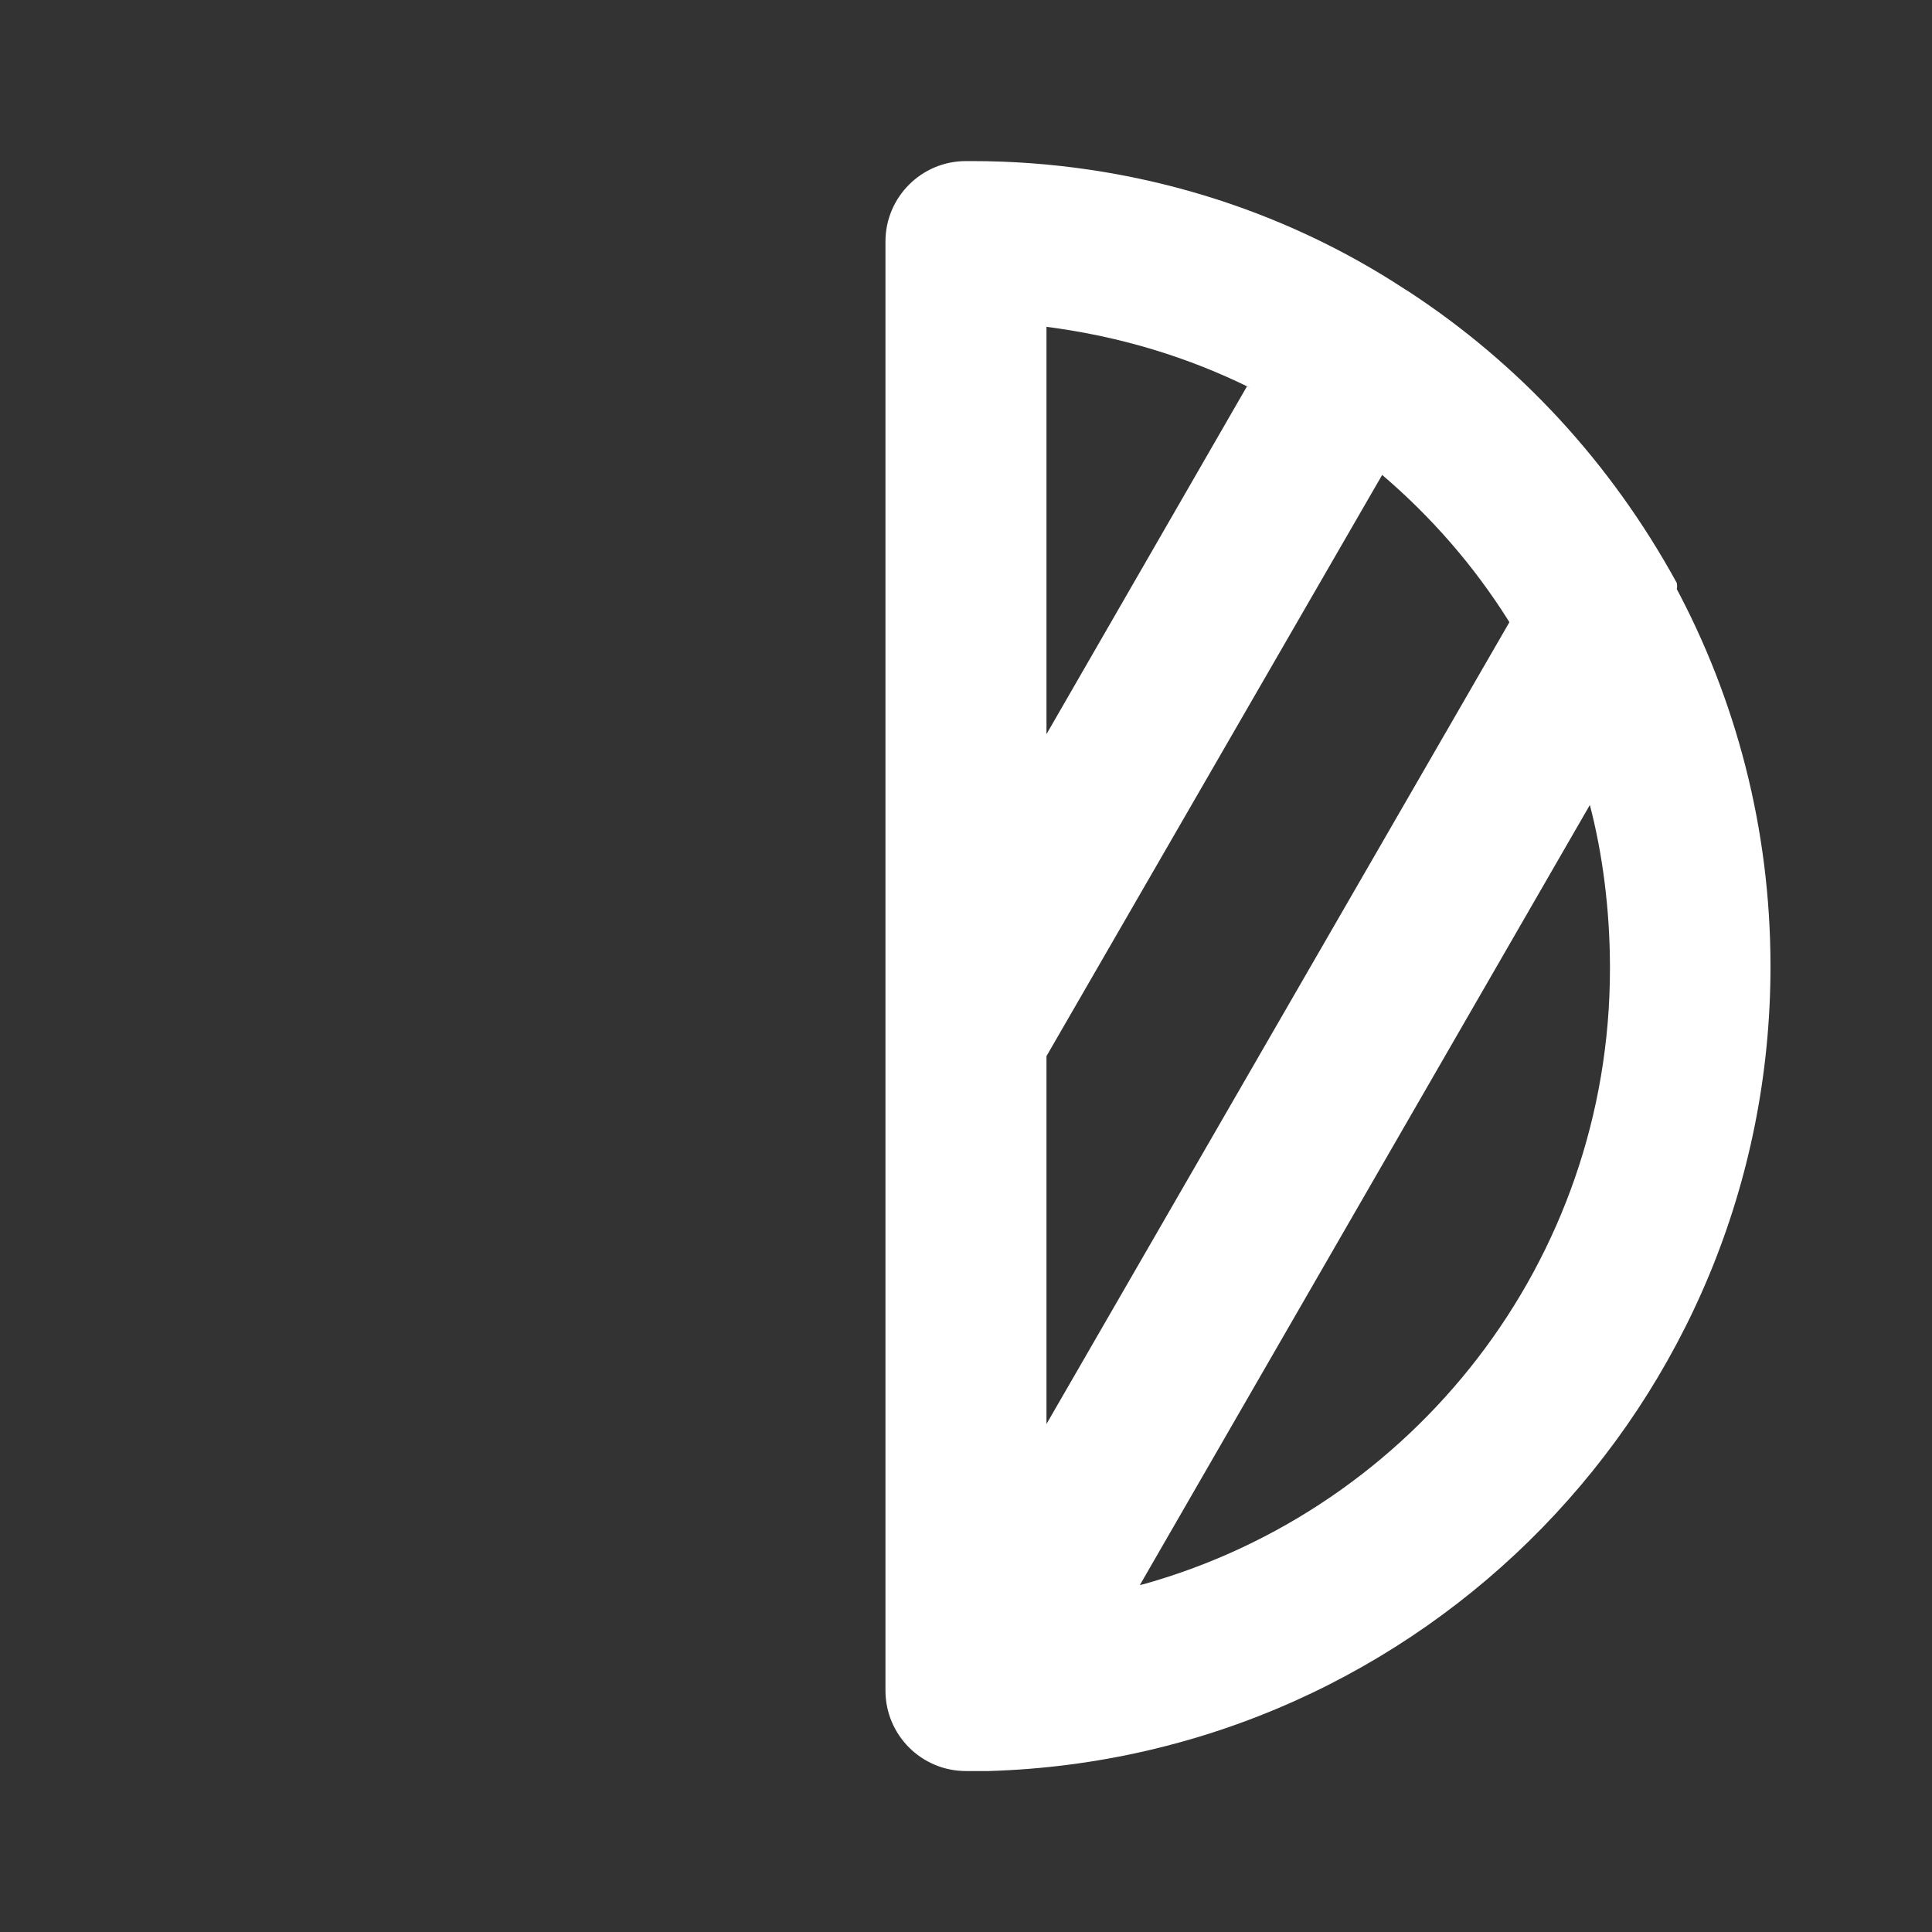 <!-- Generated by IcoMoon.io -->
<svg version="1.1" xmlns="http://www.w3.org/2000/svg" width="32" height="32" viewBox="0 0 32 32">
<rect x="0" y="0" width="32" height="32" fill="#333333" stroke="none"/>
<title>ul-adjust-alt</title>
<path fill="#fff" d="M27.773 9.76v0c0.003-0.016 0.005-0.034 0.005-0.053s-0.002-0.037-0.006-0.055l0 0.002c-1.095-1.999-2.618-3.637-4.455-4.835l-0.051-0.031c-2.024-1.329-4.505-2.12-7.171-2.12-0.034 0-0.067 0-0.101 0l0.005-0c-0.736 0-1.333 0.597-1.333 1.333v0 24c0 0.736 0.597 1.333 1.333 1.333v0h0.373c7.198-0.212 12.953-6.098 12.953-13.328 0-2.285-0.575-4.436-1.588-6.316l0.035 0.071zM17.333 5.413c1.235 0.16 2.355 0.507 3.382 1.015l-0.062-0.028-3.32 5.76zM17.333 17.493l5.56-9.627c0.817 0.698 1.515 1.501 2.081 2.397l0.026 0.043-7.667 13.28zM18.88 26.253l7.453-12.92c0.209 0.8 0.33 1.718 0.333 2.665v0.002c0 0.013 0 0.028 0 0.044 0 4.851-3.262 8.939-7.712 10.192l-0.075 0.018z"></path>
</svg>
